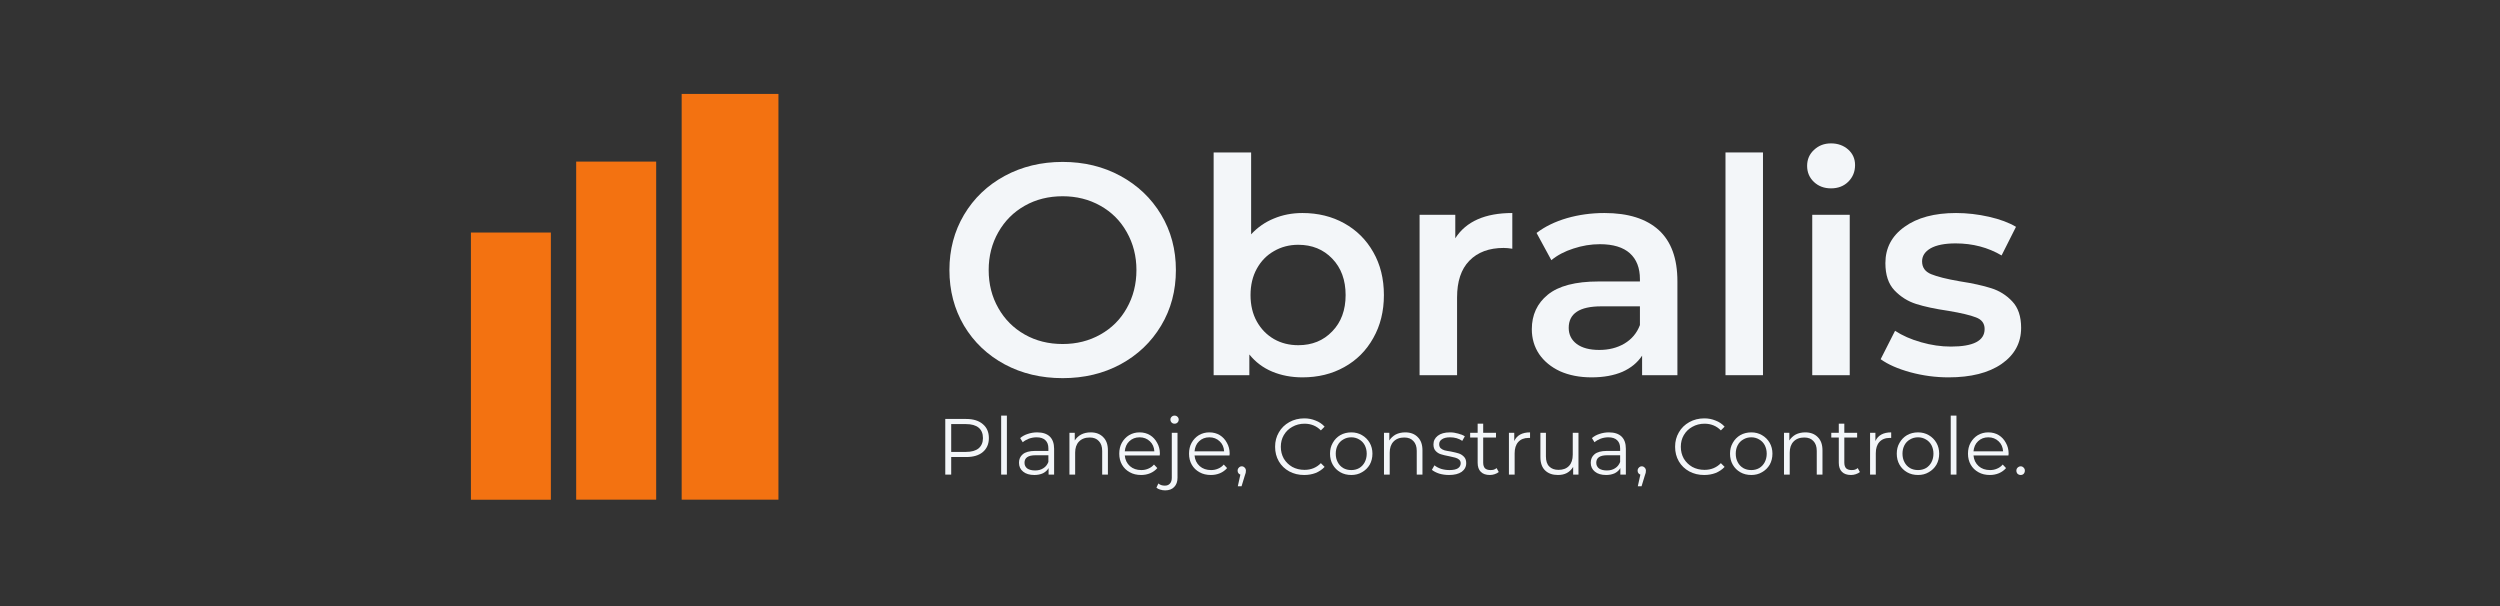 <svg xmlns="http://www.w3.org/2000/svg" xmlns:xlink="http://www.w3.org/1999/xlink" width="264" zoomAndPan="magnify" viewBox="0 0 198 48" height="64" preserveAspectRatio="xMidYMid meet" version="1.0"><rect x="0" y="0" width="198" height="48" fill="#333333" stroke="none"/><defs><g/><clipPath id="fd7d5c7585"><path d="M 75 9 L 87.715 9 L 87.715 23 L 75 23 Z M 75 9 " clip-rule="nonzero"/></clipPath><clipPath id="8d4453055b"><rect x="0" width="88" y="0" height="30"/></clipPath><clipPath id="4882f4d83a"><rect x="0" width="89" y="0" height="9"/></clipPath><clipPath id="6094204990"><path d="M 0.297 11.418 L 6.629 11.418 L 6.629 32.582 L 0.297 32.582 Z M 0.297 11.418 " clip-rule="nonzero"/></clipPath><clipPath id="51e5272341"><path d="M 0.297 0.418 L 6.629 0.418 L 6.629 21.582 L 0.297 21.582 Z M 0.297 0.418 " clip-rule="nonzero"/></clipPath><clipPath id="660e3a861b"><rect x="0" width="7" y="0" height="22"/></clipPath><clipPath id="f2d852dd3d"><path d="M 8.633 5.797 L 14.969 5.797 L 14.969 32.582 L 8.633 32.582 Z M 8.633 5.797 " clip-rule="nonzero"/></clipPath><clipPath id="7240391aff"><path d="M 0.633 0.797 L 6.969 0.797 L 6.969 27.582 L 0.633 27.582 Z M 0.633 0.797 " clip-rule="nonzero"/></clipPath><clipPath id="d0d4a54420"><rect x="0" width="7" y="0" height="28"/></clipPath><clipPath id="e8e3c170c0"><path d="M 16.988 0.441 L 24.652 0.441 L 24.652 32.582 L 16.988 32.582 Z M 16.988 0.441 " clip-rule="nonzero"/></clipPath><clipPath id="b4b23dbf2f"><path d="M 0.988 0.441 L 8.652 0.441 L 8.652 32.582 L 0.988 32.582 Z M 0.988 0.441 " clip-rule="nonzero"/></clipPath><clipPath id="3c4d0cb379"><rect x="0" width="9" y="0" height="33"/></clipPath><clipPath id="6c7182355f"><rect x="0" width="25" y="0" height="33"/></clipPath></defs><g transform="matrix(1, 0, 0, 1, 73, 7)"><g clip-path="url(#8d4453055b)"><g fill="#f3f6f9" fill-opacity="1"><g transform="translate(1.147, 22.715)"><g><path d="M 10.016 0.234 C 8.316 0.234 6.785 -0.129 5.422 -0.859 C 4.055 -1.598 2.984 -2.617 2.203 -3.922 C 1.43 -5.234 1.047 -6.703 1.047 -8.328 C 1.047 -9.941 1.43 -11.398 2.203 -12.703 C 2.984 -14.016 4.055 -15.039 5.422 -15.781 C 6.785 -16.52 8.316 -16.891 10.016 -16.891 C 11.711 -16.891 13.238 -16.52 14.594 -15.781 C 15.957 -15.039 17.031 -14.02 17.812 -12.719 C 18.594 -11.414 18.984 -9.953 18.984 -8.328 C 18.984 -6.691 18.594 -5.223 17.812 -3.922 C 17.031 -2.617 15.957 -1.598 14.594 -0.859 C 13.238 -0.129 11.711 0.234 10.016 0.234 Z M 10.016 -2.469 C 11.117 -2.469 12.113 -2.719 13 -3.219 C 13.895 -3.719 14.594 -4.414 15.094 -5.312 C 15.602 -6.207 15.859 -7.211 15.859 -8.328 C 15.859 -9.43 15.602 -10.43 15.094 -11.328 C 14.594 -12.223 13.895 -12.922 13 -13.422 C 12.113 -13.922 11.117 -14.172 10.016 -14.172 C 8.898 -14.172 7.898 -13.922 7.016 -13.422 C 6.129 -12.922 5.43 -12.223 4.922 -11.328 C 4.41 -10.43 4.156 -9.43 4.156 -8.328 C 4.156 -7.211 4.41 -6.207 4.922 -5.312 C 5.43 -4.414 6.129 -3.719 7.016 -3.219 C 7.898 -2.719 8.898 -2.469 10.016 -2.469 Z M 10.016 -2.469 "/></g></g></g><g fill="#f3f6f9" fill-opacity="1"><g transform="translate(21.167, 22.715)"><g><path d="M 8.984 -12.844 C 10.223 -12.844 11.328 -12.57 12.297 -12.031 C 13.273 -11.488 14.039 -10.727 14.594 -9.75 C 15.156 -8.77 15.438 -7.633 15.438 -6.344 C 15.438 -5.062 15.156 -3.926 14.594 -2.938 C 14.039 -1.945 13.273 -1.18 12.297 -0.641 C 11.328 -0.098 10.223 0.172 8.984 0.172 C 8.117 0.172 7.32 0.02 6.594 -0.281 C 5.875 -0.582 5.27 -1.035 4.781 -1.641 L 4.781 0 L 1.953 0 L 1.953 -17.641 L 4.922 -17.641 L 4.922 -11.156 C 5.43 -11.707 6.031 -12.125 6.719 -12.406 C 7.406 -12.695 8.16 -12.844 8.984 -12.844 Z M 8.656 -2.375 C 9.75 -2.375 10.645 -2.738 11.344 -3.469 C 12.051 -4.195 12.406 -5.156 12.406 -6.344 C 12.406 -7.539 12.051 -8.504 11.344 -9.234 C 10.645 -9.961 9.75 -10.328 8.656 -10.328 C 7.945 -10.328 7.305 -10.16 6.734 -9.828 C 6.16 -9.504 5.707 -9.039 5.375 -8.438 C 5.039 -7.832 4.875 -7.133 4.875 -6.344 C 4.875 -5.551 5.039 -4.852 5.375 -4.25 C 5.707 -3.656 6.16 -3.191 6.734 -2.859 C 7.305 -2.535 7.945 -2.375 8.656 -2.375 Z M 8.656 -2.375 "/></g></g></g><g fill="#f3f6f9" fill-opacity="1"><g transform="translate(37.478, 22.715)"><g><path d="M 4.781 -10.844 C 5.633 -12.176 7.141 -12.844 9.297 -12.844 L 9.297 -10.016 C 9.047 -10.055 8.816 -10.078 8.609 -10.078 C 7.453 -10.078 6.547 -9.738 5.891 -9.062 C 5.242 -8.395 4.922 -7.426 4.922 -6.156 L 4.922 0 L 1.953 0 L 1.953 -12.703 L 4.781 -12.703 Z M 4.781 -10.844 "/></g></g></g><g fill="#f3f6f9" fill-opacity="1"><g transform="translate(47.273, 22.715)"><g><path d="M 6.797 -12.844 C 8.672 -12.844 10.102 -12.395 11.094 -11.5 C 12.082 -10.602 12.578 -9.25 12.578 -7.438 L 12.578 0 L 9.781 0 L 9.781 -1.547 C 9.414 -0.992 8.895 -0.566 8.219 -0.266 C 7.539 0.023 6.727 0.172 5.781 0.172 C 4.832 0.172 4 0.008 3.281 -0.312 C 2.57 -0.645 2.02 -1.098 1.625 -1.672 C 1.238 -2.254 1.047 -2.91 1.047 -3.641 C 1.047 -4.773 1.469 -5.688 2.312 -6.375 C 3.164 -7.07 4.504 -7.422 6.328 -7.422 L 9.609 -7.422 L 9.609 -7.609 C 9.609 -8.492 9.344 -9.176 8.812 -9.656 C 8.281 -10.133 7.488 -10.375 6.438 -10.375 C 5.727 -10.375 5.031 -10.258 4.344 -10.031 C 3.656 -9.812 3.07 -9.504 2.594 -9.109 L 1.422 -11.266 C 2.086 -11.773 2.891 -12.164 3.828 -12.438 C 4.766 -12.707 5.754 -12.844 6.797 -12.844 Z M 6.391 -2 C 7.141 -2 7.801 -2.164 8.375 -2.5 C 8.957 -2.844 9.367 -3.332 9.609 -3.969 L 9.609 -5.453 L 6.547 -5.453 C 4.828 -5.453 3.969 -4.883 3.969 -3.75 C 3.969 -3.219 4.18 -2.789 4.609 -2.469 C 5.035 -2.156 5.629 -2 6.391 -2 Z M 6.391 -2 "/></g></g></g><g fill="#f3f6f9" fill-opacity="1"><g transform="translate(61.706, 22.715)"><g><path d="M 1.953 -17.641 L 4.922 -17.641 L 4.922 0 L 1.953 0 Z M 1.953 -17.641 "/></g></g></g><g fill="#f3f6f9" fill-opacity="1"><g transform="translate(68.577, 22.715)"><g><path d="M 1.953 -12.703 L 4.922 -12.703 L 4.922 0 L 1.953 0 Z M 3.438 -14.797 C 2.906 -14.797 2.457 -14.961 2.094 -15.297 C 1.727 -15.641 1.547 -16.066 1.547 -16.578 C 1.547 -17.086 1.727 -17.508 2.094 -17.844 C 2.457 -18.188 2.906 -18.359 3.438 -18.359 C 3.977 -18.359 4.43 -18.195 4.797 -17.875 C 5.16 -17.551 5.344 -17.141 5.344 -16.641 C 5.344 -16.117 5.164 -15.68 4.812 -15.328 C 4.457 -14.973 4 -14.797 3.438 -14.797 Z M 3.438 -14.797 "/></g></g></g><g clip-path="url(#fd7d5c7585)"><g fill="#f3f6f9" fill-opacity="1"><g transform="translate(75.448, 22.715)"><g><path d="M 5.875 0.172 C 4.844 0.172 3.832 0.035 2.844 -0.234 C 1.863 -0.504 1.082 -0.848 0.5 -1.266 L 1.641 -3.516 C 2.211 -3.141 2.898 -2.836 3.703 -2.609 C 4.504 -2.379 5.289 -2.266 6.062 -2.266 C 7.844 -2.266 8.734 -2.727 8.734 -3.656 C 8.734 -4.102 8.504 -4.41 8.047 -4.578 C 7.598 -4.754 6.875 -4.926 5.875 -5.094 C 4.82 -5.25 3.969 -5.43 3.312 -5.641 C 2.656 -5.848 2.082 -6.207 1.594 -6.719 C 1.113 -7.227 0.875 -7.945 0.875 -8.875 C 0.875 -10.07 1.379 -11.031 2.391 -11.75 C 3.398 -12.477 4.758 -12.844 6.469 -12.844 C 7.344 -12.844 8.211 -12.742 9.078 -12.547 C 9.953 -12.348 10.664 -12.082 11.219 -11.75 L 10.078 -9.484 C 9.004 -10.117 7.789 -10.438 6.438 -10.438 C 5.57 -10.438 4.91 -10.305 4.453 -10.047 C 4.004 -9.785 3.781 -9.441 3.781 -9.016 C 3.781 -8.535 4.02 -8.195 4.5 -8 C 4.988 -7.801 5.738 -7.613 6.75 -7.438 C 7.77 -7.281 8.602 -7.098 9.25 -6.891 C 9.895 -6.691 10.453 -6.344 10.922 -5.844 C 11.391 -5.352 11.625 -4.656 11.625 -3.75 C 11.625 -2.562 11.109 -1.609 10.078 -0.891 C 9.047 -0.18 7.645 0.172 5.875 0.172 Z M 5.875 0.172 "/></g></g></g></g></g></g><g transform="matrix(1, 0, 0, 1, 73, 31)"><g clip-path="url(#4882f4d83a)"><g fill="#f3f6f9" fill-opacity="1"><g transform="translate(1.147, 6.588)"><g><path d="M 2.375 -4.406 C 2.938 -4.406 3.375 -4.27 3.688 -4 C 4.008 -3.738 4.172 -3.367 4.172 -2.891 C 4.172 -2.422 4.008 -2.051 3.688 -1.781 C 3.375 -1.52 2.938 -1.391 2.375 -1.391 L 1.188 -1.391 L 1.188 0 L 0.719 0 L 0.719 -4.406 Z M 2.359 -1.797 C 2.797 -1.797 3.129 -1.891 3.359 -2.078 C 3.586 -2.273 3.703 -2.547 3.703 -2.891 C 3.703 -3.254 3.586 -3.531 3.359 -3.719 C 3.129 -3.906 2.797 -4 2.359 -4 L 1.188 -4 L 1.188 -1.797 Z M 2.359 -1.797 "/></g></g></g><g fill="#f3f6f9" fill-opacity="1"><g transform="translate(5.667, 6.588)"><g><path d="M 0.625 -4.672 L 1.078 -4.672 L 1.078 0 L 0.625 0 Z M 0.625 -4.672 "/></g></g></g><g fill="#f3f6f9" fill-opacity="1"><g transform="translate(7.36, 6.588)"><g><path d="M 1.781 -3.344 C 2.219 -3.344 2.551 -3.234 2.781 -3.016 C 3.008 -2.797 3.125 -2.473 3.125 -2.047 L 3.125 0 L 2.688 0 L 2.688 -0.516 C 2.594 -0.348 2.445 -0.211 2.25 -0.109 C 2.051 -0.016 1.82 0.031 1.562 0.031 C 1.188 0.031 0.891 -0.055 0.672 -0.234 C 0.453 -0.41 0.344 -0.645 0.344 -0.938 C 0.344 -1.219 0.441 -1.441 0.641 -1.609 C 0.848 -1.785 1.176 -1.875 1.625 -1.875 L 2.672 -1.875 L 2.672 -2.078 C 2.672 -2.359 2.594 -2.57 2.438 -2.719 C 2.281 -2.875 2.047 -2.953 1.734 -2.953 C 1.523 -2.953 1.32 -2.914 1.125 -2.844 C 0.938 -2.77 0.773 -2.676 0.641 -2.562 L 0.438 -2.891 C 0.602 -3.035 0.801 -3.145 1.031 -3.219 C 1.27 -3.301 1.52 -3.344 1.781 -3.344 Z M 1.625 -0.328 C 1.875 -0.328 2.086 -0.383 2.266 -0.5 C 2.453 -0.613 2.586 -0.781 2.672 -1 L 2.672 -1.531 L 1.641 -1.531 C 1.066 -1.531 0.781 -1.332 0.781 -0.938 C 0.781 -0.75 0.852 -0.598 1 -0.484 C 1.156 -0.379 1.363 -0.328 1.625 -0.328 Z M 1.625 -0.328 "/></g></g></g><g fill="#f3f6f9" fill-opacity="1"><g transform="translate(11.074, 6.588)"><g><path d="M 2.312 -3.344 C 2.727 -3.344 3.055 -3.219 3.297 -2.969 C 3.547 -2.727 3.672 -2.379 3.672 -1.922 L 3.672 0 L 3.219 0 L 3.219 -1.875 C 3.219 -2.219 3.129 -2.477 2.953 -2.656 C 2.785 -2.844 2.547 -2.938 2.234 -2.938 C 1.867 -2.938 1.582 -2.828 1.375 -2.609 C 1.176 -2.398 1.078 -2.109 1.078 -1.734 L 1.078 0 L 0.625 0 L 0.625 -3.312 L 1.047 -3.312 L 1.047 -2.703 C 1.172 -2.898 1.336 -3.055 1.547 -3.172 C 1.766 -3.285 2.02 -3.344 2.312 -3.344 Z M 2.312 -3.344 "/></g></g></g><g fill="#f3f6f9" fill-opacity="1"><g transform="translate(15.348, 6.588)"><g><path d="M 3.5 -1.516 L 0.734 -1.516 C 0.766 -1.172 0.898 -0.891 1.141 -0.672 C 1.379 -0.461 1.68 -0.359 2.047 -0.359 C 2.242 -0.359 2.426 -0.395 2.594 -0.469 C 2.77 -0.539 2.922 -0.648 3.047 -0.797 L 3.312 -0.516 C 3.156 -0.336 2.969 -0.203 2.75 -0.109 C 2.531 -0.016 2.289 0.031 2.031 0.031 C 1.688 0.031 1.383 -0.039 1.125 -0.188 C 0.863 -0.332 0.66 -0.531 0.516 -0.781 C 0.367 -1.039 0.297 -1.332 0.297 -1.656 C 0.297 -1.977 0.363 -2.266 0.5 -2.516 C 0.645 -2.773 0.836 -2.977 1.078 -3.125 C 1.328 -3.27 1.602 -3.344 1.906 -3.344 C 2.219 -3.344 2.492 -3.27 2.734 -3.125 C 2.973 -2.977 3.16 -2.773 3.297 -2.516 C 3.441 -2.266 3.516 -1.977 3.516 -1.656 Z M 1.906 -2.953 C 1.582 -2.953 1.312 -2.848 1.094 -2.641 C 0.883 -2.441 0.766 -2.176 0.734 -1.844 L 3.078 -1.844 C 3.055 -2.176 2.938 -2.441 2.719 -2.641 C 2.5 -2.848 2.227 -2.953 1.906 -2.953 Z M 1.906 -2.953 "/></g></g></g><g fill="#f3f6f9" fill-opacity="1"><g transform="translate(19.15, 6.588)"><g><path d="M 0.125 1.25 C -0.008 1.25 -0.141 1.227 -0.266 1.188 C -0.391 1.156 -0.488 1.102 -0.562 1.031 L -0.406 0.703 C -0.281 0.816 -0.109 0.875 0.109 0.875 C 0.285 0.875 0.422 0.816 0.516 0.703 C 0.609 0.598 0.656 0.445 0.656 0.25 L 0.656 -3.312 L 1.109 -3.312 L 1.109 0.25 C 1.109 0.562 1.02 0.805 0.844 0.984 C 0.676 1.16 0.438 1.25 0.125 1.25 Z M 0.875 -4.031 C 0.781 -4.031 0.703 -4.062 0.641 -4.125 C 0.578 -4.188 0.547 -4.266 0.547 -4.359 C 0.547 -4.441 0.578 -4.516 0.641 -4.578 C 0.703 -4.641 0.781 -4.672 0.875 -4.672 C 0.969 -4.672 1.047 -4.641 1.109 -4.578 C 1.172 -4.516 1.203 -4.441 1.203 -4.359 C 1.203 -4.266 1.172 -4.188 1.109 -4.125 C 1.047 -4.062 0.969 -4.031 0.875 -4.031 Z M 0.875 -4.031 "/></g></g></g><g fill="#f3f6f9" fill-opacity="1"><g transform="translate(20.874, 6.588)"><g><path d="M 3.5 -1.516 L 0.734 -1.516 C 0.766 -1.172 0.898 -0.891 1.141 -0.672 C 1.379 -0.461 1.68 -0.359 2.047 -0.359 C 2.242 -0.359 2.426 -0.395 2.594 -0.469 C 2.77 -0.539 2.922 -0.648 3.047 -0.797 L 3.312 -0.516 C 3.156 -0.336 2.969 -0.203 2.75 -0.109 C 2.531 -0.016 2.289 0.031 2.031 0.031 C 1.688 0.031 1.383 -0.039 1.125 -0.188 C 0.863 -0.332 0.66 -0.531 0.516 -0.781 C 0.367 -1.039 0.297 -1.332 0.297 -1.656 C 0.297 -1.977 0.363 -2.266 0.5 -2.516 C 0.645 -2.773 0.836 -2.977 1.078 -3.125 C 1.328 -3.27 1.602 -3.344 1.906 -3.344 C 2.219 -3.344 2.492 -3.27 2.734 -3.125 C 2.973 -2.977 3.16 -2.773 3.297 -2.516 C 3.441 -2.266 3.516 -1.977 3.516 -1.656 Z M 1.906 -2.953 C 1.582 -2.953 1.312 -2.848 1.094 -2.641 C 0.883 -2.441 0.766 -2.176 0.734 -1.844 L 3.078 -1.844 C 3.055 -2.176 2.938 -2.441 2.719 -2.641 C 2.5 -2.848 2.227 -2.953 1.906 -2.953 Z M 1.906 -2.953 "/></g></g></g><g fill="#f3f6f9" fill-opacity="1"><g transform="translate(24.676, 6.588)"><g><path d="M 0.672 -0.656 C 0.766 -0.656 0.844 -0.617 0.906 -0.547 C 0.969 -0.484 1 -0.406 1 -0.312 C 1 -0.258 0.992 -0.203 0.984 -0.141 C 0.973 -0.086 0.953 -0.023 0.922 0.047 L 0.656 0.922 L 0.359 0.922 L 0.562 0 C 0.5 -0.02 0.445 -0.055 0.406 -0.109 C 0.363 -0.16 0.344 -0.227 0.344 -0.312 C 0.344 -0.406 0.375 -0.484 0.438 -0.547 C 0.5 -0.617 0.578 -0.656 0.672 -0.656 Z M 0.672 -0.656 "/></g></g></g><g fill="#f3f6f9" fill-opacity="1"><g transform="translate(26.011, 6.588)"><g/></g></g><g fill="#f3f6f9" fill-opacity="1"><g transform="translate(27.66, 6.588)"><g><path d="M 2.625 0.031 C 2.195 0.031 1.805 -0.062 1.453 -0.25 C 1.098 -0.445 0.82 -0.711 0.625 -1.047 C 0.426 -1.391 0.328 -1.773 0.328 -2.203 C 0.328 -2.629 0.426 -3.008 0.625 -3.344 C 0.82 -3.688 1.098 -3.957 1.453 -4.156 C 1.805 -4.352 2.203 -4.453 2.641 -4.453 C 2.961 -4.453 3.258 -4.395 3.531 -4.281 C 3.812 -4.176 4.051 -4.016 4.25 -3.797 L 3.953 -3.5 C 3.609 -3.852 3.176 -4.031 2.656 -4.031 C 2.301 -4.031 1.977 -3.945 1.688 -3.781 C 1.406 -3.625 1.18 -3.406 1.016 -3.125 C 0.859 -2.852 0.781 -2.547 0.781 -2.203 C 0.781 -1.859 0.859 -1.547 1.016 -1.266 C 1.18 -0.992 1.406 -0.773 1.688 -0.609 C 1.977 -0.453 2.301 -0.375 2.656 -0.375 C 3.176 -0.375 3.609 -0.551 3.953 -0.906 L 4.25 -0.609 C 4.051 -0.398 3.812 -0.238 3.531 -0.125 C 3.258 -0.02 2.957 0.031 2.625 0.031 Z M 2.625 0.031 "/></g></g></g><g fill="#f3f6f9" fill-opacity="1"><g transform="translate(32.041, 6.588)"><g><path d="M 1.984 0.031 C 1.66 0.031 1.367 -0.039 1.109 -0.188 C 0.859 -0.332 0.66 -0.531 0.516 -0.781 C 0.367 -1.039 0.297 -1.332 0.297 -1.656 C 0.297 -1.977 0.367 -2.266 0.516 -2.516 C 0.66 -2.773 0.859 -2.977 1.109 -3.125 C 1.367 -3.27 1.66 -3.344 1.984 -3.344 C 2.297 -3.344 2.578 -3.27 2.828 -3.125 C 3.086 -2.977 3.289 -2.773 3.438 -2.516 C 3.582 -2.266 3.656 -1.977 3.656 -1.656 C 3.656 -1.332 3.582 -1.039 3.438 -0.781 C 3.289 -0.531 3.086 -0.332 2.828 -0.188 C 2.578 -0.039 2.297 0.031 1.984 0.031 Z M 1.984 -0.359 C 2.211 -0.359 2.422 -0.41 2.609 -0.516 C 2.797 -0.629 2.941 -0.785 3.047 -0.984 C 3.148 -1.18 3.203 -1.406 3.203 -1.656 C 3.203 -1.906 3.148 -2.129 3.047 -2.328 C 2.941 -2.523 2.797 -2.676 2.609 -2.781 C 2.422 -2.895 2.211 -2.953 1.984 -2.953 C 1.742 -2.953 1.531 -2.895 1.344 -2.781 C 1.156 -2.676 1.008 -2.523 0.906 -2.328 C 0.801 -2.129 0.75 -1.906 0.75 -1.656 C 0.75 -1.406 0.801 -1.18 0.906 -0.984 C 1.008 -0.785 1.156 -0.629 1.344 -0.516 C 1.531 -0.41 1.742 -0.359 1.984 -0.359 Z M 1.984 -0.359 "/></g></g></g><g fill="#f3f6f9" fill-opacity="1"><g transform="translate(35.987, 6.588)"><g><path d="M 2.312 -3.344 C 2.727 -3.344 3.055 -3.219 3.297 -2.969 C 3.547 -2.727 3.672 -2.379 3.672 -1.922 L 3.672 0 L 3.219 0 L 3.219 -1.875 C 3.219 -2.219 3.129 -2.477 2.953 -2.656 C 2.785 -2.844 2.547 -2.938 2.234 -2.938 C 1.867 -2.938 1.582 -2.828 1.375 -2.609 C 1.176 -2.398 1.078 -2.109 1.078 -1.734 L 1.078 0 L 0.625 0 L 0.625 -3.312 L 1.047 -3.312 L 1.047 -2.703 C 1.172 -2.898 1.336 -3.055 1.547 -3.172 C 1.766 -3.285 2.02 -3.344 2.312 -3.344 Z M 2.312 -3.344 "/></g></g></g><g fill="#f3f6f9" fill-opacity="1"><g transform="translate(40.249, 6.588)"><g><path d="M 1.516 0.031 C 1.242 0.031 0.984 -0.004 0.734 -0.078 C 0.492 -0.16 0.301 -0.258 0.156 -0.375 L 0.359 -0.734 C 0.504 -0.617 0.68 -0.523 0.891 -0.453 C 1.098 -0.391 1.316 -0.359 1.547 -0.359 C 1.848 -0.359 2.07 -0.406 2.219 -0.5 C 2.363 -0.594 2.438 -0.727 2.438 -0.906 C 2.438 -1.02 2.395 -1.113 2.312 -1.188 C 2.227 -1.258 2.125 -1.312 2 -1.344 C 1.883 -1.375 1.727 -1.41 1.531 -1.453 C 1.258 -1.504 1.039 -1.555 0.875 -1.609 C 0.707 -1.66 0.566 -1.75 0.453 -1.875 C 0.336 -2 0.281 -2.172 0.281 -2.391 C 0.281 -2.672 0.395 -2.898 0.625 -3.078 C 0.852 -3.254 1.176 -3.344 1.594 -3.344 C 1.812 -3.344 2.023 -3.312 2.234 -3.25 C 2.453 -3.195 2.629 -3.125 2.766 -3.031 L 2.562 -2.672 C 2.289 -2.859 1.969 -2.953 1.594 -2.953 C 1.312 -2.953 1.098 -2.898 0.953 -2.797 C 0.805 -2.703 0.734 -2.57 0.734 -2.406 C 0.734 -2.281 0.77 -2.176 0.844 -2.094 C 0.926 -2.02 1.031 -1.961 1.156 -1.922 C 1.281 -1.891 1.445 -1.859 1.656 -1.828 C 1.926 -1.773 2.141 -1.723 2.297 -1.672 C 2.453 -1.617 2.586 -1.531 2.703 -1.406 C 2.816 -1.289 2.875 -1.125 2.875 -0.906 C 2.875 -0.625 2.754 -0.395 2.516 -0.219 C 2.273 -0.051 1.941 0.031 1.516 0.031 Z M 1.516 0.031 "/></g></g></g><g fill="#f3f6f9" fill-opacity="1"><g transform="translate(43.327, 6.588)"><g><path d="M 2.375 -0.203 C 2.281 -0.129 2.172 -0.07 2.047 -0.031 C 1.93 0.008 1.805 0.031 1.672 0.031 C 1.359 0.031 1.117 -0.051 0.953 -0.219 C 0.785 -0.383 0.703 -0.625 0.703 -0.938 L 0.703 -2.938 L 0.109 -2.938 L 0.109 -3.312 L 0.703 -3.312 L 0.703 -4.031 L 1.141 -4.031 L 1.141 -3.312 L 2.156 -3.312 L 2.156 -2.938 L 1.141 -2.938 L 1.141 -0.953 C 1.141 -0.754 1.188 -0.602 1.281 -0.5 C 1.383 -0.406 1.531 -0.359 1.719 -0.359 C 1.812 -0.359 1.898 -0.367 1.984 -0.391 C 2.066 -0.422 2.141 -0.461 2.203 -0.516 Z M 2.375 -0.203 "/></g></g></g><g fill="#f3f6f9" fill-opacity="1"><g transform="translate(45.882, 6.588)"><g><path d="M 1.047 -2.656 C 1.148 -2.883 1.305 -3.055 1.516 -3.172 C 1.723 -3.285 1.984 -3.344 2.297 -3.344 L 2.297 -2.906 L 2.188 -2.906 C 1.832 -2.906 1.555 -2.797 1.359 -2.578 C 1.172 -2.367 1.078 -2.07 1.078 -1.688 L 1.078 0 L 0.625 0 L 0.625 -3.312 L 1.047 -3.312 Z M 1.047 -2.656 "/></g></g></g><g fill="#f3f6f9" fill-opacity="1"><g transform="translate(48.406, 6.588)"><g><path d="M 3.609 -3.312 L 3.609 0 L 3.188 0 L 3.188 -0.609 C 3.062 -0.398 2.895 -0.238 2.688 -0.125 C 2.488 -0.02 2.254 0.031 1.984 0.031 C 1.555 0.031 1.219 -0.086 0.969 -0.328 C 0.719 -0.566 0.594 -0.922 0.594 -1.391 L 0.594 -3.312 L 1.031 -3.312 L 1.031 -1.438 C 1.031 -1.082 1.117 -0.816 1.297 -0.641 C 1.473 -0.461 1.719 -0.375 2.031 -0.375 C 2.383 -0.375 2.66 -0.477 2.859 -0.688 C 3.055 -0.895 3.156 -1.191 3.156 -1.578 L 3.156 -3.312 Z M 3.609 -3.312 "/></g></g></g><g fill="#f3f6f9" fill-opacity="1"><g transform="translate(52.643, 6.588)"><g><path d="M 1.781 -3.344 C 2.219 -3.344 2.551 -3.234 2.781 -3.016 C 3.008 -2.797 3.125 -2.473 3.125 -2.047 L 3.125 0 L 2.688 0 L 2.688 -0.516 C 2.594 -0.348 2.445 -0.211 2.25 -0.109 C 2.051 -0.016 1.82 0.031 1.562 0.031 C 1.188 0.031 0.891 -0.055 0.672 -0.234 C 0.453 -0.41 0.344 -0.645 0.344 -0.938 C 0.344 -1.219 0.441 -1.441 0.641 -1.609 C 0.848 -1.785 1.176 -1.875 1.625 -1.875 L 2.672 -1.875 L 2.672 -2.078 C 2.672 -2.359 2.594 -2.57 2.438 -2.719 C 2.281 -2.875 2.047 -2.953 1.734 -2.953 C 1.523 -2.953 1.32 -2.914 1.125 -2.844 C 0.938 -2.77 0.773 -2.676 0.641 -2.562 L 0.438 -2.891 C 0.602 -3.035 0.801 -3.145 1.031 -3.219 C 1.27 -3.301 1.52 -3.344 1.781 -3.344 Z M 1.625 -0.328 C 1.875 -0.328 2.086 -0.383 2.266 -0.5 C 2.453 -0.613 2.586 -0.781 2.672 -1 L 2.672 -1.531 L 1.641 -1.531 C 1.066 -1.531 0.781 -1.332 0.781 -0.938 C 0.781 -0.75 0.852 -0.598 1 -0.484 C 1.156 -0.379 1.363 -0.328 1.625 -0.328 Z M 1.625 -0.328 "/></g></g></g><g fill="#f3f6f9" fill-opacity="1"><g transform="translate(56.356, 6.588)"><g><path d="M 0.672 -0.656 C 0.766 -0.656 0.844 -0.617 0.906 -0.547 C 0.969 -0.484 1 -0.406 1 -0.312 C 1 -0.258 0.992 -0.203 0.984 -0.141 C 0.973 -0.086 0.953 -0.023 0.922 0.047 L 0.656 0.922 L 0.359 0.922 L 0.562 0 C 0.5 -0.02 0.445 -0.055 0.406 -0.109 C 0.363 -0.16 0.344 -0.227 0.344 -0.312 C 0.344 -0.406 0.375 -0.484 0.438 -0.547 C 0.5 -0.617 0.578 -0.656 0.672 -0.656 Z M 0.672 -0.656 "/></g></g></g><g fill="#f3f6f9" fill-opacity="1"><g transform="translate(57.691, 6.588)"><g/></g></g><g fill="#f3f6f9" fill-opacity="1"><g transform="translate(59.34, 6.588)"><g><path d="M 2.625 0.031 C 2.195 0.031 1.805 -0.062 1.453 -0.25 C 1.098 -0.445 0.82 -0.711 0.625 -1.047 C 0.426 -1.391 0.328 -1.773 0.328 -2.203 C 0.328 -2.629 0.426 -3.008 0.625 -3.344 C 0.82 -3.688 1.098 -3.957 1.453 -4.156 C 1.805 -4.352 2.203 -4.453 2.641 -4.453 C 2.961 -4.453 3.258 -4.395 3.531 -4.281 C 3.812 -4.176 4.051 -4.016 4.25 -3.797 L 3.953 -3.5 C 3.609 -3.852 3.176 -4.031 2.656 -4.031 C 2.301 -4.031 1.977 -3.945 1.688 -3.781 C 1.406 -3.625 1.18 -3.406 1.016 -3.125 C 0.859 -2.852 0.781 -2.547 0.781 -2.203 C 0.781 -1.859 0.859 -1.547 1.016 -1.266 C 1.18 -0.992 1.406 -0.773 1.688 -0.609 C 1.977 -0.453 2.301 -0.375 2.656 -0.375 C 3.176 -0.375 3.609 -0.551 3.953 -0.906 L 4.25 -0.609 C 4.051 -0.398 3.812 -0.238 3.531 -0.125 C 3.258 -0.02 2.957 0.031 2.625 0.031 Z M 2.625 0.031 "/></g></g></g><g fill="#f3f6f9" fill-opacity="1"><g transform="translate(63.721, 6.588)"><g><path d="M 1.984 0.031 C 1.66 0.031 1.367 -0.039 1.109 -0.188 C 0.859 -0.332 0.66 -0.531 0.516 -0.781 C 0.367 -1.039 0.297 -1.332 0.297 -1.656 C 0.297 -1.977 0.367 -2.266 0.516 -2.516 C 0.66 -2.773 0.859 -2.977 1.109 -3.125 C 1.367 -3.27 1.66 -3.344 1.984 -3.344 C 2.297 -3.344 2.578 -3.27 2.828 -3.125 C 3.086 -2.977 3.289 -2.773 3.438 -2.516 C 3.582 -2.266 3.656 -1.977 3.656 -1.656 C 3.656 -1.332 3.582 -1.039 3.438 -0.781 C 3.289 -0.531 3.086 -0.332 2.828 -0.188 C 2.578 -0.039 2.297 0.031 1.984 0.031 Z M 1.984 -0.359 C 2.211 -0.359 2.422 -0.41 2.609 -0.516 C 2.797 -0.629 2.941 -0.785 3.047 -0.984 C 3.148 -1.18 3.203 -1.406 3.203 -1.656 C 3.203 -1.906 3.148 -2.129 3.047 -2.328 C 2.941 -2.523 2.797 -2.676 2.609 -2.781 C 2.422 -2.895 2.211 -2.953 1.984 -2.953 C 1.742 -2.953 1.531 -2.895 1.344 -2.781 C 1.156 -2.676 1.008 -2.523 0.906 -2.328 C 0.801 -2.129 0.75 -1.906 0.75 -1.656 C 0.75 -1.406 0.801 -1.18 0.906 -0.984 C 1.008 -0.785 1.156 -0.629 1.344 -0.516 C 1.531 -0.41 1.742 -0.359 1.984 -0.359 Z M 1.984 -0.359 "/></g></g></g><g fill="#f3f6f9" fill-opacity="1"><g transform="translate(67.668, 6.588)"><g><path d="M 2.312 -3.344 C 2.727 -3.344 3.055 -3.219 3.297 -2.969 C 3.547 -2.727 3.672 -2.379 3.672 -1.922 L 3.672 0 L 3.219 0 L 3.219 -1.875 C 3.219 -2.219 3.129 -2.477 2.953 -2.656 C 2.785 -2.844 2.547 -2.938 2.234 -2.938 C 1.867 -2.938 1.582 -2.828 1.375 -2.609 C 1.176 -2.398 1.078 -2.109 1.078 -1.734 L 1.078 0 L 0.625 0 L 0.625 -3.312 L 1.047 -3.312 L 1.047 -2.703 C 1.172 -2.898 1.336 -3.055 1.547 -3.172 C 1.766 -3.285 2.02 -3.344 2.312 -3.344 Z M 2.312 -3.344 "/></g></g></g><g fill="#f3f6f9" fill-opacity="1"><g transform="translate(71.929, 6.588)"><g><path d="M 2.375 -0.203 C 2.281 -0.129 2.172 -0.07 2.047 -0.031 C 1.93 0.008 1.805 0.031 1.672 0.031 C 1.359 0.031 1.117 -0.051 0.953 -0.219 C 0.785 -0.383 0.703 -0.625 0.703 -0.938 L 0.703 -2.938 L 0.109 -2.938 L 0.109 -3.312 L 0.703 -3.312 L 0.703 -4.031 L 1.141 -4.031 L 1.141 -3.312 L 2.156 -3.312 L 2.156 -2.938 L 1.141 -2.938 L 1.141 -0.953 C 1.141 -0.754 1.188 -0.602 1.281 -0.5 C 1.383 -0.406 1.531 -0.359 1.719 -0.359 C 1.812 -0.359 1.898 -0.367 1.984 -0.391 C 2.066 -0.422 2.141 -0.461 2.203 -0.516 Z M 2.375 -0.203 "/></g></g></g><g fill="#f3f6f9" fill-opacity="1"><g transform="translate(74.485, 6.588)"><g><path d="M 1.047 -2.656 C 1.148 -2.883 1.305 -3.055 1.516 -3.172 C 1.723 -3.285 1.984 -3.344 2.297 -3.344 L 2.297 -2.906 L 2.188 -2.906 C 1.832 -2.906 1.555 -2.797 1.359 -2.578 C 1.172 -2.367 1.078 -2.07 1.078 -1.688 L 1.078 0 L 0.625 0 L 0.625 -3.312 L 1.047 -3.312 Z M 1.047 -2.656 "/></g></g></g><g fill="#f3f6f9" fill-opacity="1"><g transform="translate(76.927, 6.588)"><g><path d="M 1.984 0.031 C 1.66 0.031 1.367 -0.039 1.109 -0.188 C 0.859 -0.332 0.66 -0.531 0.516 -0.781 C 0.367 -1.039 0.297 -1.332 0.297 -1.656 C 0.297 -1.977 0.367 -2.266 0.516 -2.516 C 0.66 -2.773 0.859 -2.977 1.109 -3.125 C 1.367 -3.27 1.66 -3.344 1.984 -3.344 C 2.297 -3.344 2.578 -3.27 2.828 -3.125 C 3.086 -2.977 3.289 -2.773 3.438 -2.516 C 3.582 -2.266 3.656 -1.977 3.656 -1.656 C 3.656 -1.332 3.582 -1.039 3.438 -0.781 C 3.289 -0.531 3.086 -0.332 2.828 -0.188 C 2.578 -0.039 2.297 0.031 1.984 0.031 Z M 1.984 -0.359 C 2.211 -0.359 2.422 -0.41 2.609 -0.516 C 2.797 -0.629 2.941 -0.785 3.047 -0.984 C 3.148 -1.18 3.203 -1.406 3.203 -1.656 C 3.203 -1.906 3.148 -2.129 3.047 -2.328 C 2.941 -2.523 2.797 -2.676 2.609 -2.781 C 2.422 -2.895 2.211 -2.953 1.984 -2.953 C 1.742 -2.953 1.531 -2.895 1.344 -2.781 C 1.156 -2.676 1.008 -2.523 0.906 -2.328 C 0.801 -2.129 0.75 -1.906 0.75 -1.656 C 0.75 -1.406 0.801 -1.18 0.906 -0.984 C 1.008 -0.785 1.156 -0.629 1.344 -0.516 C 1.531 -0.41 1.742 -0.359 1.984 -0.359 Z M 1.984 -0.359 "/></g></g></g><g fill="#f3f6f9" fill-opacity="1"><g transform="translate(80.873, 6.588)"><g><path d="M 0.625 -4.672 L 1.078 -4.672 L 1.078 0 L 0.625 0 Z M 0.625 -4.672 "/></g></g></g><g fill="#f3f6f9" fill-opacity="1"><g transform="translate(82.567, 6.588)"><g><path d="M 3.5 -1.516 L 0.734 -1.516 C 0.766 -1.172 0.898 -0.891 1.141 -0.672 C 1.379 -0.461 1.68 -0.359 2.047 -0.359 C 2.242 -0.359 2.426 -0.395 2.594 -0.469 C 2.77 -0.539 2.922 -0.648 3.047 -0.797 L 3.312 -0.516 C 3.156 -0.336 2.969 -0.203 2.75 -0.109 C 2.531 -0.016 2.289 0.031 2.031 0.031 C 1.688 0.031 1.383 -0.039 1.125 -0.188 C 0.863 -0.332 0.66 -0.531 0.516 -0.781 C 0.367 -1.039 0.297 -1.332 0.297 -1.656 C 0.297 -1.977 0.363 -2.266 0.5 -2.516 C 0.645 -2.773 0.836 -2.977 1.078 -3.125 C 1.328 -3.27 1.602 -3.344 1.906 -3.344 C 2.219 -3.344 2.492 -3.27 2.734 -3.125 C 2.973 -2.977 3.16 -2.773 3.297 -2.516 C 3.441 -2.266 3.516 -1.977 3.516 -1.656 Z M 1.906 -2.953 C 1.582 -2.953 1.312 -2.848 1.094 -2.641 C 0.883 -2.441 0.766 -2.176 0.734 -1.844 L 3.078 -1.844 C 3.055 -2.176 2.938 -2.441 2.719 -2.641 C 2.5 -2.848 2.227 -2.953 1.906 -2.953 Z M 1.906 -2.953 "/></g></g></g><g fill="#f3f6f9" fill-opacity="1"><g transform="translate(86.369, 6.588)"><g><path d="M 0.672 0.031 C 0.578 0.031 0.492 0 0.422 -0.062 C 0.359 -0.133 0.328 -0.219 0.328 -0.312 C 0.328 -0.406 0.359 -0.484 0.422 -0.547 C 0.492 -0.617 0.578 -0.656 0.672 -0.656 C 0.766 -0.656 0.844 -0.617 0.906 -0.547 C 0.969 -0.484 1 -0.406 1 -0.312 C 1 -0.219 0.969 -0.133 0.906 -0.062 C 0.844 0 0.766 0.031 0.672 0.031 Z M 0.672 0.031 "/></g></g></g></g></g><g transform="matrix(1, 0, 0, 1, 37, 7)"><g clip-path="url(#6c7182355f)"><g clip-path="url(#6094204990)"><g transform="matrix(1, 0, 0, 1, -0, 11)"><g clip-path="url(#660e3a861b)"><g clip-path="url(#51e5272341)"><path fill="#f37211" d="M 0.297 0.418 L 6.629 0.418 L 6.629 21.578 L 0.297 21.578 Z M 0.297 0.418 " fill-opacity="1" fill-rule="nonzero"/></g></g></g></g><g clip-path="url(#f2d852dd3d)"><g transform="matrix(1, 0, 0, 1, 8, 5)"><g clip-path="url(#d0d4a54420)"><g clip-path="url(#7240391aff)"><path fill="#f37211" d="M 0.633 0.797 L 6.969 0.797 L 6.969 27.574 L 0.633 27.574 Z M 0.633 0.797 " fill-opacity="1" fill-rule="nonzero"/></g></g></g></g><g clip-path="url(#e8e3c170c0)"><g transform="matrix(1, 0, 0, 1, 16, 0)"><g clip-path="url(#3c4d0cb379)"><g clip-path="url(#b4b23dbf2f)"><path fill="#f37211" d="M 0.988 0.441 L 8.652 0.441 L 8.652 32.574 L 0.988 32.574 Z M 0.988 0.441 " fill-opacity="1" fill-rule="nonzero"/></g></g></g></g></g></g></svg>